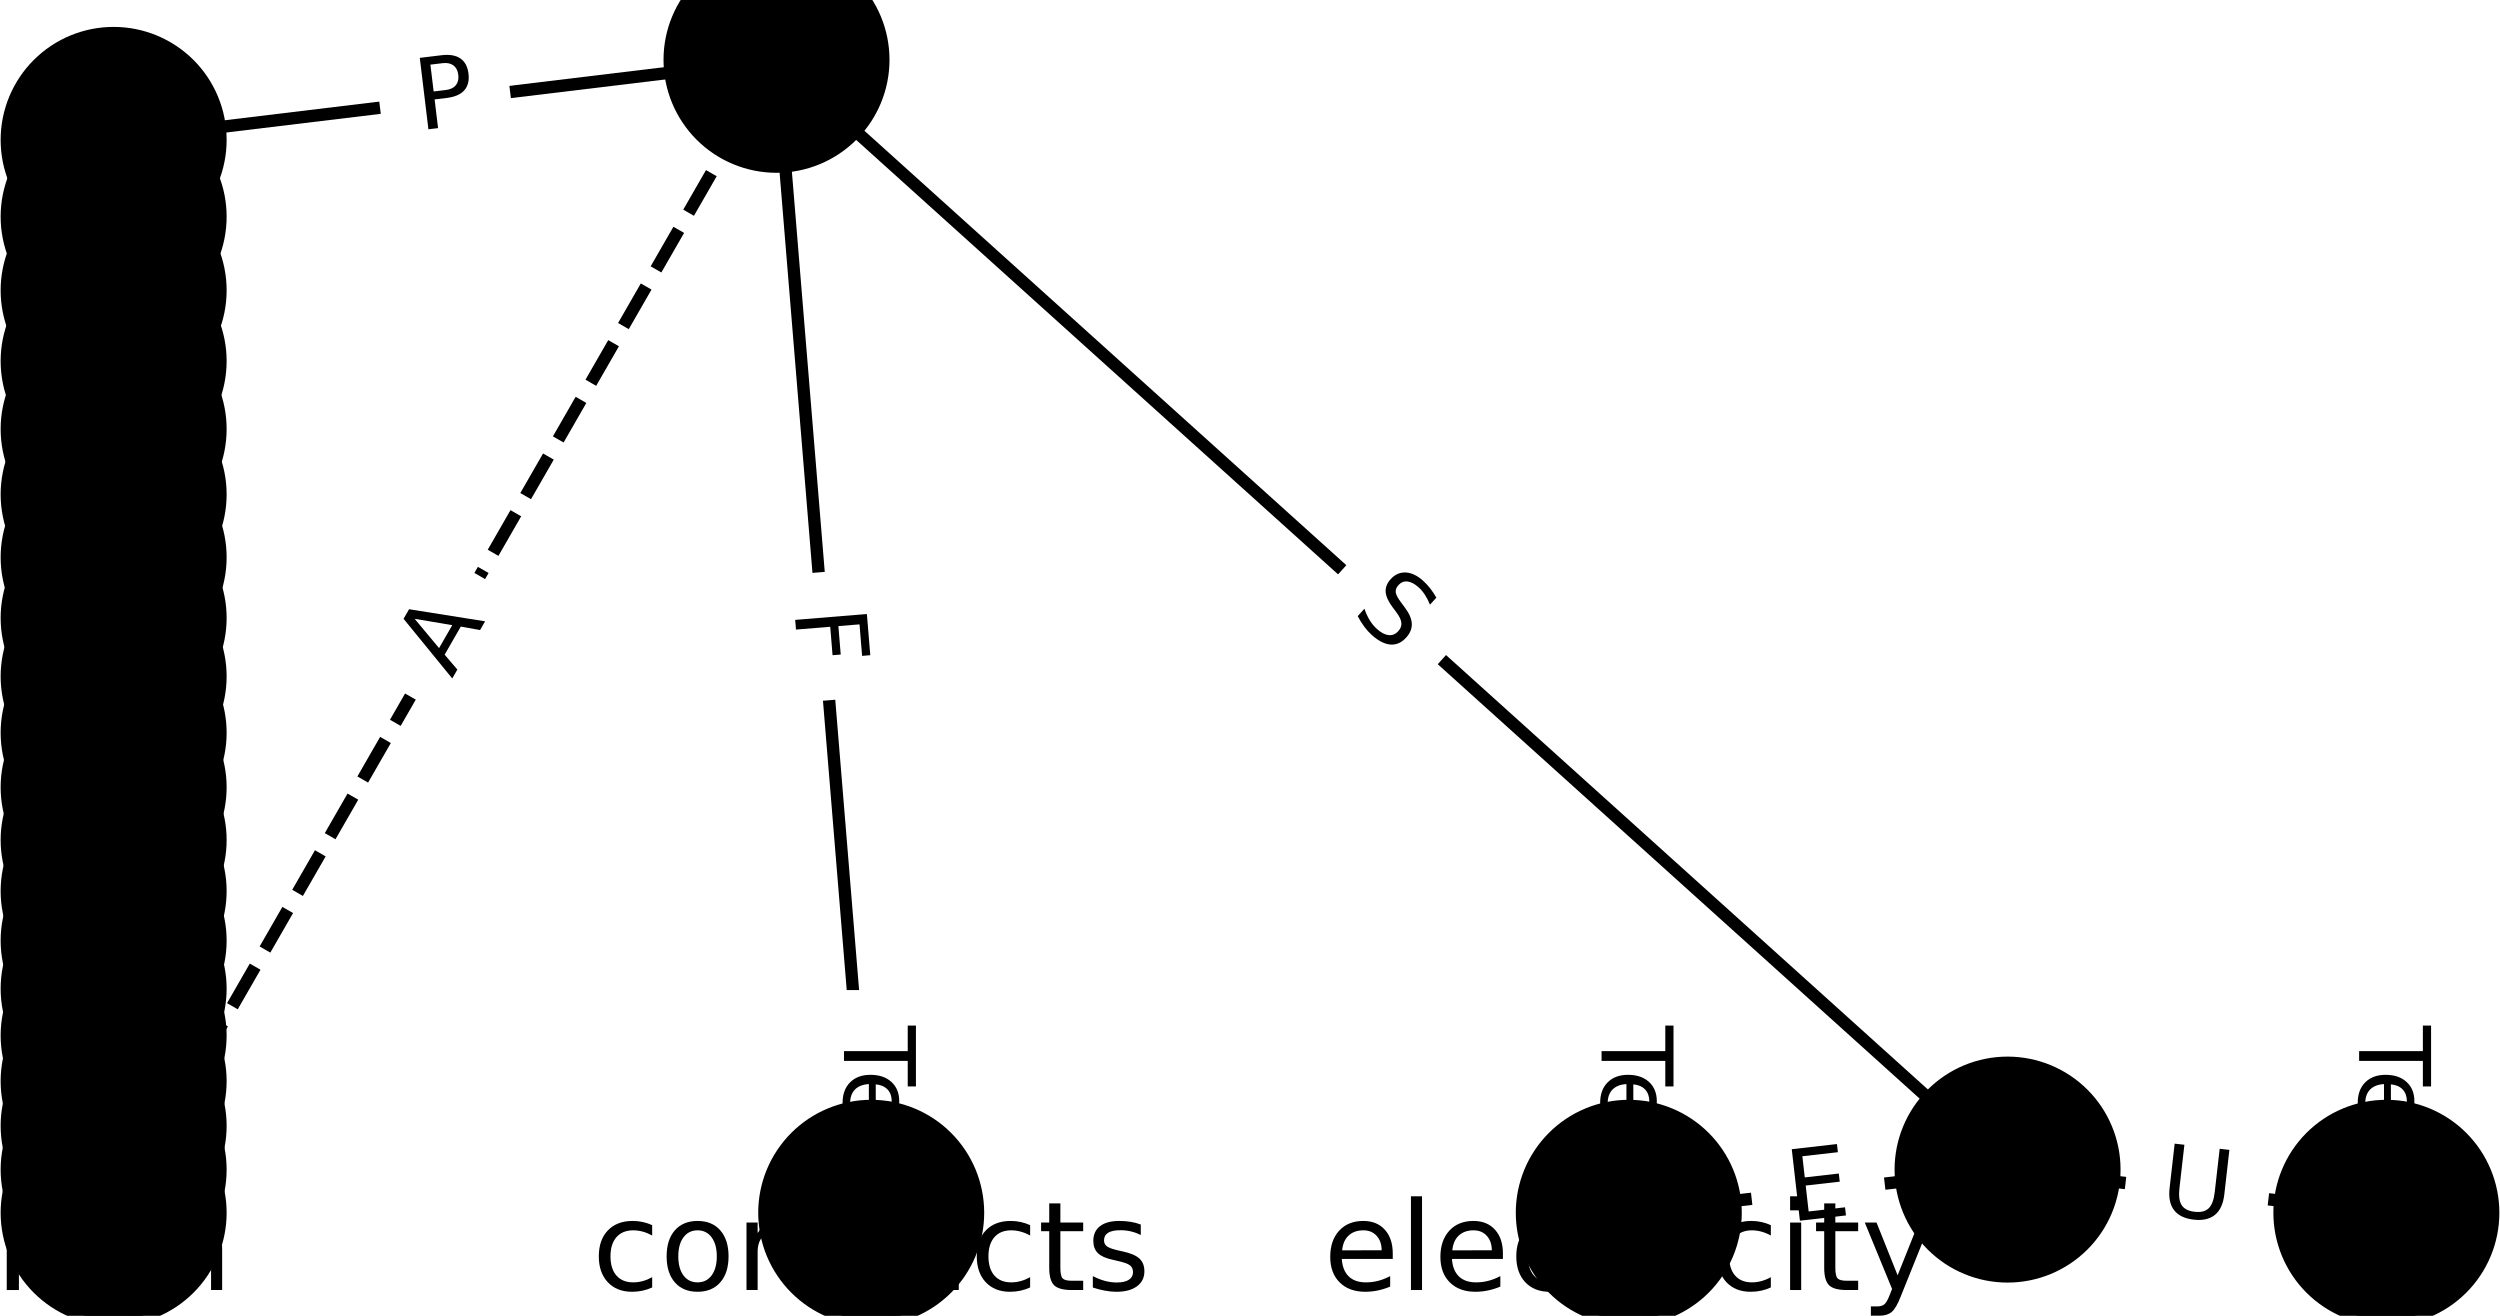 <?xml version="1.0" encoding="utf-8" standalone="no"?>
<!DOCTYPE svg PUBLIC "-//W3C//DTD SVG 1.1//EN"
  "http://www.w3.org/Graphics/SVG/1.1/DTD/svg11.dtd">
<!-- Created with matplotlib (https://matplotlib.org/) -->
<svg height="106.667pt" version="1.1" viewBox="0 0 202.667 106.667" width="202.667pt" xmlns="http://www.w3.org/2000/svg" xmlns:xlink="http://www.w3.org/1999/xlink">
 <defs>
  <style type="text/css">*{stroke-linecap:butt;stroke-linejoin:round;}</style>
 </defs>
 <g id="figure_1">
  <g id="patch_1">
   <path d="M 0 106.667 
L 202.667 106.667 
L 202.667 0 
L 0 0 
z
" style="fill:#ffffff;"/>
  </g>
  <g id="axes_1">
   <g id="LineCollection_1">
    <path clip-path="url(#pa6360df4ba)" d="M 62.949 4.848 
L 70.626 98.317 
" style="fill:none;stroke:#000000;"/>
    <path clip-path="url(#pa6360df4ba)" d="M 62.949 4.848 
L 162.747 94.815 
" style="fill:none;stroke:#000000;"/>
    <path clip-path="url(#pa6360df4ba)" d="M 62.949 4.848 
L 9.212 11.341 
" style="fill:none;stroke:#000000;"/>
    <path clip-path="url(#pa6360df4ba)" d="M 62.949 4.848 
L 9.212 98.317 
" style="fill:none;stroke:#000000;stroke-dasharray:3.7,1.6;stroke-dashoffset:0;"/>
    <path clip-path="url(#pa6360df4ba)" d="M 70.626 98.317 
L 70.626 101.818 
" style="fill:none;stroke:#000000;"/>
    <path clip-path="url(#pa6360df4ba)" d="M 162.747 94.815 
L 132.04 98.317 
" style="fill:none;stroke:#000000;"/>
    <path clip-path="url(#pa6360df4ba)" d="M 162.747 94.815 
L 193.455 98.317 
" style="fill:none;stroke:#000000;"/>
    <path clip-path="url(#pa6360df4ba)" d="M 9.212 11.341 
L 9.212 17.565 
" style="fill:none;stroke:#000000;"/>
    <path clip-path="url(#pa6360df4ba)" d="M 132.04 98.317 
L 132.04 101.818 
" style="fill:none;stroke:#000000;"/>
    <path clip-path="url(#pa6360df4ba)" d="M 193.455 98.317 
L 193.455 101.818 
" style="fill:none;stroke:#000000;"/>
    <path clip-path="url(#pa6360df4ba)" d="M 9.212 17.565 
L 9.212 23.537 
" style="fill:none;stroke:#000000;"/>
    <path clip-path="url(#pa6360df4ba)" d="M 9.212 23.537 
L 9.212 29.271 
" style="fill:none;stroke:#000000;"/>
    <path clip-path="url(#pa6360df4ba)" d="M 9.212 29.271 
L 9.212 34.781 
" style="fill:none;stroke:#000000;"/>
    <path clip-path="url(#pa6360df4ba)" d="M 9.212 34.781 
L 9.212 40.08 
" style="fill:none;stroke:#000000;"/>
    <path clip-path="url(#pa6360df4ba)" d="M 9.212 40.08 
L 9.212 45.18 
" style="fill:none;stroke:#000000;"/>
    <path clip-path="url(#pa6360df4ba)" d="M 9.212 45.18 
L 9.212 50.093 
" style="fill:none;stroke:#000000;"/>
    <path clip-path="url(#pa6360df4ba)" d="M 9.212 50.093 
L 9.212 54.831 
" style="fill:none;stroke:#000000;"/>
    <path clip-path="url(#pa6360df4ba)" d="M 9.212 54.831 
L 9.212 59.403 
" style="fill:none;stroke:#000000;"/>
    <path clip-path="url(#pa6360df4ba)" d="M 9.212 59.403 
L 9.212 63.822 
" style="fill:none;stroke:#000000;"/>
    <path clip-path="url(#pa6360df4ba)" d="M 9.212 63.822 
L 9.212 68.096 
" style="fill:none;stroke:#000000;"/>
    <path clip-path="url(#pa6360df4ba)" d="M 9.212 68.096 
L 9.212 72.235 
" style="fill:none;stroke:#000000;"/>
    <path clip-path="url(#pa6360df4ba)" d="M 9.212 72.235 
L 9.212 76.25 
" style="fill:none;stroke:#000000;"/>
    <path clip-path="url(#pa6360df4ba)" d="M 9.212 76.25 
L 9.212 80.15 
" style="fill:none;stroke:#000000;"/>
    <path clip-path="url(#pa6360df4ba)" d="M 9.212 80.15 
L 9.212 83.945 
" style="fill:none;stroke:#000000;"/>
    <path clip-path="url(#pa6360df4ba)" d="M 9.212 83.945 
L 9.212 87.646 
" style="fill:none;stroke:#000000;"/>
    <path clip-path="url(#pa6360df4ba)" d="M 9.212 87.646 
L 9.212 91.265 
" style="fill:none;stroke:#000000;"/>
    <path clip-path="url(#pa6360df4ba)" d="M 9.212 91.265 
L 9.212 94.815 
" style="fill:none;stroke:#000000;"/>
    <path clip-path="url(#pa6360df4ba)" d="M 9.212 94.815 
L 9.212 98.317 
" style="fill:none;stroke:#000000;"/>
    <path clip-path="url(#pa6360df4ba)" d="M 9.212 98.317 
L 9.212 101.818 
" style="fill:none;stroke:#000000;"/>
   </g>
   <g id="text_1">
    <g id="patch_2">
     <path clip-path="url(#pa6360df4ba)" d="M 60.349 49.803 
L 60.726 54.389 
Q 60.922 56.781 63.314 56.584 
L 71.031 55.951 
Q 73.423 55.754 73.226 53.362 
L 72.85 48.776 
Q 72.653 46.384 70.261 46.581 
L 62.545 47.215 
Q 60.153 47.411 60.349 49.803 
z
" style="fill:#ffffff;stroke:#ffffff;stroke-linejoin:miter;"/>
    </g>
    <g clip-path="url(#pa6360df4ba)">
     <!-- F -->
     <g transform="translate(64.399 49.47)rotate(-274.695)scale(0.08 -0.08)">
      <defs>
       <path d="M 9.812 72.906 
L 51.703 72.906 
L 51.703 64.594 
L 19.672 64.594 
L 19.672 43.109 
L 48.578 43.109 
L 48.578 34.812 
L 19.672 34.812 
L 19.672 0 
L 9.812 0 
z
" id="DejaVuSans-70"/>
      </defs>
      <use xlink:href="#DejaVuSans-70"/>
     </g>
    </g>
   </g>
   <g id="text_2">
    <g id="patch_3">
     <path clip-path="url(#pa6360df4ba)" d="M 106.763 52.789 
L 110.536 56.19 
Q 112.318 57.797 113.925 56.014 
L 119.109 50.264 
Q 120.716 48.481 118.934 46.874 
L 115.161 43.474 
Q 113.379 41.867 111.772 43.649 
L 106.588 49.4 
Q 104.981 51.183 106.763 52.789 
z
" style="fill:#ffffff;stroke:#ffffff;stroke-linejoin:miter;"/>
    </g>
    <g clip-path="url(#pa6360df4ba)">
     <!-- S -->
     <g transform="translate(109.484 49.771)rotate(-317.966)scale(0.08 -0.08)">
      <defs>
       <path d="M 53.516 70.516 
L 53.516 60.891 
Q 47.906 63.578 42.922 64.891 
Q 37.938 66.219 33.297 66.219 
Q 25.25 66.219 20.875 63.094 
Q 16.5 59.969 16.5 54.203 
Q 16.5 49.359 19.406 46.891 
Q 22.312 44.438 30.422 42.922 
L 36.375 41.703 
Q 47.406 39.594 52.656 34.297 
Q 57.906 29 57.906 20.125 
Q 57.906 9.516 50.797 4.047 
Q 43.703 -1.422 29.984 -1.422 
Q 24.812 -1.422 18.969 -0.25 
Q 13.141 0.922 6.891 3.219 
L 6.891 13.375 
Q 12.891 10.016 18.656 8.297 
Q 24.422 6.594 29.984 6.594 
Q 38.422 6.594 43.016 9.906 
Q 47.609 13.234 47.609 19.391 
Q 47.609 24.75 44.312 27.781 
Q 41.016 30.812 33.5 32.328 
L 27.484 33.5 
Q 16.453 35.688 11.516 40.375 
Q 6.594 45.062 6.594 53.422 
Q 6.594 63.094 13.406 68.656 
Q 20.219 74.219 32.172 74.219 
Q 37.312 74.219 42.625 73.281 
Q 47.953 72.359 53.516 70.516 
z
" id="DejaVuSans-83"/>
      </defs>
      <use xlink:href="#DejaVuSans-83"/>
     </g>
    </g>
   </g>
   <g id="text_3">
    <g id="patch_4">
     <path clip-path="url(#pa6360df4ba)" d="M 34.439 14.61 
L 39.227 14.031 
Q 41.61 13.743 41.322 11.361 
L 40.394 3.674 
Q 40.106 1.291 37.723 1.579 
L 32.934 2.158 
Q 30.551 2.446 30.839 4.828 
L 31.768 12.515 
Q 32.056 14.898 34.439 14.61 
z
" style="fill:#ffffff;stroke:#ffffff;stroke-linejoin:miter;"/>
    </g>
    <g clip-path="url(#pa6360df4ba)">
     <!-- P -->
     <g transform="translate(33.951 10.575)rotate(-6.889)scale(0.08 -0.08)">
      <defs>
       <path d="M 19.672 64.797 
L 19.672 37.406 
L 32.078 37.406 
Q 38.969 37.406 42.719 40.969 
Q 46.484 44.531 46.484 51.125 
Q 46.484 57.672 42.719 61.234 
Q 38.969 64.797 32.078 64.797 
z
M 9.812 72.906 
L 32.078 72.906 
Q 44.344 72.906 50.609 67.359 
Q 56.891 61.812 56.891 51.125 
Q 56.891 40.328 50.609 34.812 
Q 44.344 29.297 32.078 29.297 
L 19.672 29.297 
L 19.672 0 
L 9.812 0 
z
" id="DejaVuSans-80"/>
      </defs>
      <use xlink:href="#DejaVuSans-80"/>
     </g>
    </g>
   </g>
   <g id="text_4">
    <g id="patch_5">
     <path clip-path="url(#pa6360df4ba)" d="M 40.154 57.08 
L 42.881 52.336 
Q 44.078 50.256 41.997 49.059 
L 35.285 45.2 
Q 33.204 44.004 32.008 46.085 
L 29.28 50.829 
Q 28.084 52.91 30.165 54.106 
L 36.877 57.965 
Q 38.958 59.161 40.154 57.08 
z
" style="fill:#ffffff;stroke:#ffffff;stroke-linejoin:miter;"/>
    </g>
    <g clip-path="url(#pa6360df4ba)">
     <!-- A -->
     <g transform="translate(36.631 55.055)rotate(-60.104)scale(0.08 -0.08)">
      <defs>
       <path d="M 34.188 63.188 
L 20.797 26.906 
L 47.609 26.906 
z
M 28.609 72.906 
L 39.797 72.906 
L 67.578 0 
L 57.328 0 
L 50.688 18.703 
L 17.828 18.703 
L 11.188 0 
L 0.781 0 
z
" id="DejaVuSans-65"/>
      </defs>
      <use xlink:href="#DejaVuSans-65"/>
     </g>
    </g>
   </g>
   <g id="text_5">
    <g id="patch_6">
     <path clip-path="url(#pa6360df4ba)" d="M 64.355 83.164 
L 64.355 116.971 
Q 64.355 119.371 66.755 119.371 
L 74.498 119.371 
Q 76.898 119.371 76.898 116.971 
L 76.898 83.164 
Q 76.898 80.764 74.498 80.764 
L 66.755 80.764 
Q 64.355 80.764 64.355 83.164 
z
" style="fill:#ffffff;stroke:#ffffff;stroke-linejoin:miter;"/>
    </g>
    <g clip-path="url(#pa6360df4ba)">
     <!-- Terminal -->
     <g transform="translate(68.419 83.164)rotate(-270)scale(0.08 -0.08)">
      <defs>
       <path d="M -0.297 72.906 
L 61.375 72.906 
L 61.375 64.594 
L 35.5 64.594 
L 35.5 0 
L 25.594 0 
L 25.594 64.594 
L -0.297 64.594 
z
" id="DejaVuSans-84"/>
       <path d="M 56.203 29.594 
L 56.203 25.203 
L 14.891 25.203 
Q 15.484 15.922 20.484 11.062 
Q 25.484 6.203 34.422 6.203 
Q 39.594 6.203 44.453 7.469 
Q 49.312 8.734 54.109 11.281 
L 54.109 2.781 
Q 49.266 0.734 44.188 -0.344 
Q 39.109 -1.422 33.891 -1.422 
Q 20.797 -1.422 13.156 6.188 
Q 5.516 13.812 5.516 26.812 
Q 5.516 40.234 12.766 48.109 
Q 20.016 56 32.328 56 
Q 43.359 56 49.781 48.891 
Q 56.203 41.797 56.203 29.594 
z
M 47.219 32.234 
Q 47.125 39.594 43.094 43.984 
Q 39.062 48.391 32.422 48.391 
Q 24.906 48.391 20.391 44.141 
Q 15.875 39.891 15.188 32.172 
z
" id="DejaVuSans-101"/>
       <path d="M 41.109 46.297 
Q 39.594 47.172 37.812 47.578 
Q 36.031 48 33.891 48 
Q 26.266 48 22.188 43.047 
Q 18.109 38.094 18.109 28.812 
L 18.109 0 
L 9.078 0 
L 9.078 54.688 
L 18.109 54.688 
L 18.109 46.188 
Q 20.953 51.172 25.484 53.578 
Q 30.031 56 36.531 56 
Q 37.453 56 38.578 55.875 
Q 39.703 55.766 41.062 55.516 
z
" id="DejaVuSans-114"/>
       <path d="M 52 44.188 
Q 55.375 50.25 60.062 53.125 
Q 64.75 56 71.094 56 
Q 79.641 56 84.281 50.016 
Q 88.922 44.047 88.922 33.016 
L 88.922 0 
L 79.891 0 
L 79.891 32.719 
Q 79.891 40.578 77.094 44.375 
Q 74.312 48.188 68.609 48.188 
Q 61.625 48.188 57.562 43.547 
Q 53.516 38.922 53.516 30.906 
L 53.516 0 
L 44.484 0 
L 44.484 32.719 
Q 44.484 40.625 41.703 44.406 
Q 38.922 48.188 33.109 48.188 
Q 26.219 48.188 22.156 43.531 
Q 18.109 38.875 18.109 30.906 
L 18.109 0 
L 9.078 0 
L 9.078 54.688 
L 18.109 54.688 
L 18.109 46.188 
Q 21.188 51.219 25.484 53.609 
Q 29.781 56 35.688 56 
Q 41.656 56 45.828 52.969 
Q 50 49.953 52 44.188 
z
" id="DejaVuSans-109"/>
       <path d="M 9.422 54.688 
L 18.406 54.688 
L 18.406 0 
L 9.422 0 
z
M 9.422 75.984 
L 18.406 75.984 
L 18.406 64.594 
L 9.422 64.594 
z
" id="DejaVuSans-105"/>
       <path d="M 54.891 33.016 
L 54.891 0 
L 45.906 0 
L 45.906 32.719 
Q 45.906 40.484 42.875 44.328 
Q 39.844 48.188 33.797 48.188 
Q 26.516 48.188 22.312 43.547 
Q 18.109 38.922 18.109 30.906 
L 18.109 0 
L 9.078 0 
L 9.078 54.688 
L 18.109 54.688 
L 18.109 46.188 
Q 21.344 51.125 25.703 53.562 
Q 30.078 56 35.797 56 
Q 45.219 56 50.047 50.172 
Q 54.891 44.344 54.891 33.016 
z
" id="DejaVuSans-110"/>
       <path d="M 34.281 27.484 
Q 23.391 27.484 19.188 25 
Q 14.984 22.516 14.984 16.5 
Q 14.984 11.719 18.141 8.906 
Q 21.297 6.109 26.703 6.109 
Q 34.188 6.109 38.703 11.406 
Q 43.219 16.703 43.219 25.484 
L 43.219 27.484 
z
M 52.203 31.203 
L 52.203 0 
L 43.219 0 
L 43.219 8.297 
Q 40.141 3.328 35.547 0.953 
Q 30.953 -1.422 24.312 -1.422 
Q 15.922 -1.422 10.953 3.297 
Q 6 8.016 6 15.922 
Q 6 25.141 12.172 29.828 
Q 18.359 34.516 30.609 34.516 
L 43.219 34.516 
L 43.219 35.406 
Q 43.219 41.609 39.141 45 
Q 35.062 48.391 27.688 48.391 
Q 23 48.391 18.547 47.266 
Q 14.109 46.141 10.016 43.891 
L 10.016 52.203 
Q 14.938 54.109 19.578 55.047 
Q 24.219 56 28.609 56 
Q 40.484 56 46.344 49.844 
Q 52.203 43.703 52.203 31.203 
z
" id="DejaVuSans-97"/>
       <path d="M 9.422 75.984 
L 18.406 75.984 
L 18.406 0 
L 9.422 0 
z
" id="DejaVuSans-108"/>
      </defs>
      <use xlink:href="#DejaVuSans-84"/>
      <use x="44.084" xlink:href="#DejaVuSans-101"/>
      <use x="105.607" xlink:href="#DejaVuSans-114"/>
      <use x="144.971" xlink:href="#DejaVuSans-109"/>
      <use x="242.383" xlink:href="#DejaVuSans-105"/>
      <use x="270.166" xlink:href="#DejaVuSans-110"/>
      <use x="333.545" xlink:href="#DejaVuSans-97"/>
      <use x="394.824" xlink:href="#DejaVuSans-108"/>
     </g>
    </g>
   </g>
   <g id="text_6">
    <g id="patch_7">
     <path clip-path="url(#pa6360df4ba)" d="M 145.593 103.083 
L 150.616 102.51 
Q 153 102.239 152.728 99.854 
L 151.851 92.161 
Q 151.579 89.777 149.195 90.049 
L 144.172 90.621 
Q 141.788 90.893 142.06 93.278 
L 142.937 100.971 
Q 143.209 103.355 145.593 103.083 
z
" style="fill:#ffffff;stroke:#ffffff;stroke-linejoin:miter;"/>
    </g>
    <g clip-path="url(#pa6360df4ba)">
     <!-- E -->
     <g transform="translate(145.133 99.046)rotate(-6.505)scale(0.08 -0.08)">
      <defs>
       <path d="M 9.812 72.906 
L 55.906 72.906 
L 55.906 64.594 
L 19.672 64.594 
L 19.672 43.016 
L 54.391 43.016 
L 54.391 34.719 
L 19.672 34.719 
L 19.672 8.297 
L 56.781 8.297 
L 56.781 0 
L 9.812 0 
z
" id="DejaVuSans-69"/>
      </defs>
      <use xlink:href="#DejaVuSans-69"/>
     </g>
    </g>
   </g>
   <g id="text_7">
    <g id="patch_8">
     <path clip-path="url(#pa6360df4ba)" d="M 174.482 102.465 
L 180.299 103.129 
Q 182.684 103.4 182.956 101.016 
L 183.833 93.323 
Q 184.105 90.939 181.72 90.667 
L 175.903 90.003 
Q 173.518 89.732 173.246 92.116 
L 172.369 99.809 
Q 172.097 102.193 174.482 102.465 
z
" style="fill:#ffffff;stroke:#ffffff;stroke-linejoin:miter;"/>
    </g>
    <g clip-path="url(#pa6360df4ba)">
     <!-- U -->
     <g transform="translate(174.942 98.428)rotate(-353.495)scale(0.08 -0.08)">
      <defs>
       <path d="M 8.688 72.906 
L 18.609 72.906 
L 18.609 28.609 
Q 18.609 16.891 22.844 11.734 
Q 27.094 6.594 36.625 6.594 
Q 46.094 6.594 50.344 11.734 
Q 54.594 16.891 54.594 28.609 
L 54.594 72.906 
L 64.5 72.906 
L 64.5 27.391 
Q 64.5 13.141 57.438 5.859 
Q 50.391 -1.422 36.625 -1.422 
Q 22.797 -1.422 15.734 5.859 
Q 8.688 13.141 8.688 27.391 
z
" id="DejaVuSans-85"/>
      </defs>
      <use xlink:href="#DejaVuSans-85"/>
     </g>
    </g>
   </g>
   <g id="text_8">
    <g id="patch_9">
     <path clip-path="url(#pa6360df4ba)" d="M 2.941 12.041 
L 2.941 16.865 
Q 2.941 19.265 5.341 19.265 
L 13.083 19.265 
Q 15.483 19.265 15.483 16.865 
L 15.483 12.041 
Q 15.483 9.641 13.083 9.641 
L 5.341 9.641 
Q 2.941 9.641 2.941 12.041 
z
" style="fill:#ffffff;stroke:#ffffff;stroke-linejoin:miter;"/>
    </g>
    <g clip-path="url(#pa6360df4ba)">
     <!-- P -->
     <g transform="translate(7.005 12.041)rotate(-270)scale(0.08 -0.08)">
      <use xlink:href="#DejaVuSans-80"/>
     </g>
    </g>
   </g>
   <g id="text_9">
    <g id="patch_10">
     <path clip-path="url(#pa6360df4ba)" d="M 125.769 83.164 
L 125.769 116.971 
Q 125.769 119.371 128.169 119.371 
L 135.912 119.371 
Q 138.312 119.371 138.312 116.971 
L 138.312 83.164 
Q 138.312 80.764 135.912 80.764 
L 128.169 80.764 
Q 125.769 80.764 125.769 83.164 
z
" style="fill:#ffffff;stroke:#ffffff;stroke-linejoin:miter;"/>
    </g>
    <g clip-path="url(#pa6360df4ba)">
     <!-- Terminal -->
     <g transform="translate(129.833 83.164)rotate(-270)scale(0.08 -0.08)">
      <use xlink:href="#DejaVuSans-84"/>
      <use x="44.084" xlink:href="#DejaVuSans-101"/>
      <use x="105.607" xlink:href="#DejaVuSans-114"/>
      <use x="144.971" xlink:href="#DejaVuSans-109"/>
      <use x="242.383" xlink:href="#DejaVuSans-105"/>
      <use x="270.166" xlink:href="#DejaVuSans-110"/>
      <use x="333.545" xlink:href="#DejaVuSans-97"/>
      <use x="394.824" xlink:href="#DejaVuSans-108"/>
     </g>
    </g>
   </g>
   <g id="text_10">
    <g id="patch_11">
     <path clip-path="url(#pa6360df4ba)" d="M 187.183 83.164 
L 187.183 116.971 
Q 187.183 119.371 189.583 119.371 
L 197.326 119.371 
Q 199.726 119.371 199.726 116.971 
L 199.726 83.164 
Q 199.726 80.764 197.326 80.764 
L 189.583 80.764 
Q 187.183 80.764 187.183 83.164 
z
" style="fill:#ffffff;stroke:#ffffff;stroke-linejoin:miter;"/>
    </g>
    <g clip-path="url(#pa6360df4ba)">
     <!-- Terminal -->
     <g transform="translate(191.247 83.164)rotate(-270)scale(0.08 -0.08)">
      <use xlink:href="#DejaVuSans-84"/>
      <use x="44.084" xlink:href="#DejaVuSans-101"/>
      <use x="105.607" xlink:href="#DejaVuSans-114"/>
      <use x="144.971" xlink:href="#DejaVuSans-109"/>
      <use x="242.383" xlink:href="#DejaVuSans-105"/>
      <use x="270.166" xlink:href="#DejaVuSans-110"/>
      <use x="333.545" xlink:href="#DejaVuSans-97"/>
      <use x="394.824" xlink:href="#DejaVuSans-108"/>
     </g>
    </g>
   </g>
   <g id="text_11">
    <g id="patch_12">
     <path clip-path="url(#pa6360df4ba)" d="M 2.941 18.139 
L 2.941 22.963 
Q 2.941 25.363 5.341 25.363 
L 13.083 25.363 
Q 15.483 25.363 15.483 22.963 
L 15.483 18.139 
Q 15.483 15.739 13.083 15.739 
L 5.341 15.739 
Q 2.941 15.739 2.941 18.139 
z
" style="fill:#ffffff;stroke:#ffffff;stroke-linejoin:miter;"/>
    </g>
    <g clip-path="url(#pa6360df4ba)">
     <!-- P -->
     <g transform="translate(7.005 18.139)rotate(-270)scale(0.08 -0.08)">
      <use xlink:href="#DejaVuSans-80"/>
     </g>
    </g>
   </g>
   <g id="text_12">
    <g id="patch_13">
     <path clip-path="url(#pa6360df4ba)" d="M 2.941 23.992 
L 2.941 28.816 
Q 2.941 31.216 5.341 31.216 
L 13.083 31.216 
Q 15.483 31.216 15.483 28.816 
L 15.483 23.992 
Q 15.483 21.592 13.083 21.592 
L 5.341 21.592 
Q 2.941 21.592 2.941 23.992 
z
" style="fill:#ffffff;stroke:#ffffff;stroke-linejoin:miter;"/>
    </g>
    <g clip-path="url(#pa6360df4ba)">
     <!-- P -->
     <g transform="translate(7.005 23.992)rotate(-270)scale(0.08 -0.08)">
      <use xlink:href="#DejaVuSans-80"/>
     </g>
    </g>
   </g>
   <g id="text_13">
    <g id="patch_14">
     <path clip-path="url(#pa6360df4ba)" d="M 2.941 29.614 
L 2.941 34.438 
Q 2.941 36.838 5.341 36.838 
L 13.083 36.838 
Q 15.483 36.838 15.483 34.438 
L 15.483 29.614 
Q 15.483 27.214 13.083 27.214 
L 5.341 27.214 
Q 2.941 27.214 2.941 29.614 
z
" style="fill:#ffffff;stroke:#ffffff;stroke-linejoin:miter;"/>
    </g>
    <g clip-path="url(#pa6360df4ba)">
     <!-- P -->
     <g transform="translate(7.005 29.614)rotate(-270)scale(0.08 -0.08)">
      <use xlink:href="#DejaVuSans-80"/>
     </g>
    </g>
   </g>
   <g id="text_14">
    <g id="patch_15">
     <path clip-path="url(#pa6360df4ba)" d="M 2.941 35.018 
L 2.941 39.842 
Q 2.941 42.242 5.341 42.242 
L 13.083 42.242 
Q 15.483 42.242 15.483 39.842 
L 15.483 35.018 
Q 15.483 32.618 13.083 32.618 
L 5.341 32.618 
Q 2.941 32.618 2.941 35.018 
z
" style="fill:#ffffff;stroke:#ffffff;stroke-linejoin:miter;"/>
    </g>
    <g clip-path="url(#pa6360df4ba)">
     <!-- P -->
     <g transform="translate(7.005 35.018)rotate(-270)scale(0.08 -0.08)">
      <use xlink:href="#DejaVuSans-80"/>
     </g>
    </g>
   </g>
   <g id="text_15">
    <g id="patch_16">
     <path clip-path="url(#pa6360df4ba)" d="M 2.941 40.218 
L 2.941 45.042 
Q 2.941 47.442 5.341 47.442 
L 13.083 47.442 
Q 15.483 47.442 15.483 45.042 
L 15.483 40.218 
Q 15.483 37.818 13.083 37.818 
L 5.341 37.818 
Q 2.941 37.818 2.941 40.218 
z
" style="fill:#ffffff;stroke:#ffffff;stroke-linejoin:miter;"/>
    </g>
    <g clip-path="url(#pa6360df4ba)">
     <!-- P -->
     <g transform="translate(7.005 40.218)rotate(-270)scale(0.08 -0.08)">
      <use xlink:href="#DejaVuSans-80"/>
     </g>
    </g>
   </g>
   <g id="text_16">
    <g id="patch_17">
     <path clip-path="url(#pa6360df4ba)" d="M 2.941 45.225 
L 2.941 50.048 
Q 2.941 52.448 5.341 52.448 
L 13.083 52.448 
Q 15.483 52.448 15.483 50.048 
L 15.483 45.225 
Q 15.483 42.825 13.083 42.825 
L 5.341 42.825 
Q 2.941 42.825 2.941 45.225 
z
" style="fill:#ffffff;stroke:#ffffff;stroke-linejoin:miter;"/>
    </g>
    <g clip-path="url(#pa6360df4ba)">
     <!-- P -->
     <g transform="translate(7.005 45.225)rotate(-270)scale(0.08 -0.08)">
      <use xlink:href="#DejaVuSans-80"/>
     </g>
    </g>
   </g>
   <g id="text_17">
    <g id="patch_18">
     <path clip-path="url(#pa6360df4ba)" d="M 2.941 50.05 
L 2.941 54.874 
Q 2.941 57.274 5.341 57.274 
L 13.083 57.274 
Q 15.483 57.274 15.483 54.874 
L 15.483 50.05 
Q 15.483 47.65 13.083 47.65 
L 5.341 47.65 
Q 2.941 47.65 2.941 50.05 
z
" style="fill:#ffffff;stroke:#ffffff;stroke-linejoin:miter;"/>
    </g>
    <g clip-path="url(#pa6360df4ba)">
     <!-- P -->
     <g transform="translate(7.005 50.05)rotate(-270)scale(0.08 -0.08)">
      <use xlink:href="#DejaVuSans-80"/>
     </g>
    </g>
   </g>
   <g id="text_18">
    <g id="patch_19">
     <path clip-path="url(#pa6360df4ba)" d="M 2.941 54.705 
L 2.941 59.529 
Q 2.941 61.929 5.341 61.929 
L 13.083 61.929 
Q 15.483 61.929 15.483 59.529 
L 15.483 54.705 
Q 15.483 52.305 13.083 52.305 
L 5.341 52.305 
Q 2.941 52.305 2.941 54.705 
z
" style="fill:#ffffff;stroke:#ffffff;stroke-linejoin:miter;"/>
    </g>
    <g clip-path="url(#pa6360df4ba)">
     <!-- P -->
     <g transform="translate(7.005 54.705)rotate(-270)scale(0.08 -0.08)">
      <use xlink:href="#DejaVuSans-80"/>
     </g>
    </g>
   </g>
   <g id="text_19">
    <g id="patch_20">
     <path clip-path="url(#pa6360df4ba)" d="M 2.941 59.201 
L 2.941 64.025 
Q 2.941 66.425 5.341 66.425 
L 13.083 66.425 
Q 15.483 66.425 15.483 64.025 
L 15.483 59.201 
Q 15.483 56.801 13.083 56.801 
L 5.341 56.801 
Q 2.941 56.801 2.941 59.201 
z
" style="fill:#ffffff;stroke:#ffffff;stroke-linejoin:miter;"/>
    </g>
    <g clip-path="url(#pa6360df4ba)">
     <!-- P -->
     <g transform="translate(7.005 59.201)rotate(-270)scale(0.08 -0.08)">
      <use xlink:href="#DejaVuSans-80"/>
     </g>
    </g>
   </g>
   <g id="text_20">
    <g id="patch_21">
     <path clip-path="url(#pa6360df4ba)" d="M 2.941 63.547 
L 2.941 68.371 
Q 2.941 70.771 5.341 70.771 
L 13.083 70.771 
Q 15.483 70.771 15.483 68.371 
L 15.483 63.547 
Q 15.483 61.147 13.083 61.147 
L 5.341 61.147 
Q 2.941 61.147 2.941 63.547 
z
" style="fill:#ffffff;stroke:#ffffff;stroke-linejoin:miter;"/>
    </g>
    <g clip-path="url(#pa6360df4ba)">
     <!-- P -->
     <g transform="translate(7.005 63.547)rotate(-270)scale(0.08 -0.08)">
      <use xlink:href="#DejaVuSans-80"/>
     </g>
    </g>
   </g>
   <g id="text_21">
    <g id="patch_22">
     <path clip-path="url(#pa6360df4ba)" d="M 2.941 67.754 
L 2.941 72.577 
Q 2.941 74.977 5.341 74.977 
L 13.083 74.977 
Q 15.483 74.977 15.483 72.577 
L 15.483 67.754 
Q 15.483 65.354 13.083 65.354 
L 5.341 65.354 
Q 2.941 65.354 2.941 67.754 
z
" style="fill:#ffffff;stroke:#ffffff;stroke-linejoin:miter;"/>
    </g>
    <g clip-path="url(#pa6360df4ba)">
     <!-- P -->
     <g transform="translate(7.005 67.754)rotate(-270)scale(0.08 -0.08)">
      <use xlink:href="#DejaVuSans-80"/>
     </g>
    </g>
   </g>
   <g id="text_22">
    <g id="patch_23">
     <path clip-path="url(#pa6360df4ba)" d="M 2.941 71.831 
L 2.941 76.655 
Q 2.941 79.055 5.341 79.055 
L 13.083 79.055 
Q 15.483 79.055 15.483 76.655 
L 15.483 71.831 
Q 15.483 69.431 13.083 69.431 
L 5.341 69.431 
Q 2.941 69.431 2.941 71.831 
z
" style="fill:#ffffff;stroke:#ffffff;stroke-linejoin:miter;"/>
    </g>
    <g clip-path="url(#pa6360df4ba)">
     <!-- P -->
     <g transform="translate(7.005 71.831)rotate(-270)scale(0.08 -0.08)">
      <use xlink:href="#DejaVuSans-80"/>
     </g>
    </g>
   </g>
   <g id="text_23">
    <g id="patch_24">
     <path clip-path="url(#pa6360df4ba)" d="M 2.941 75.788 
L 2.941 80.612 
Q 2.941 83.012 5.341 83.012 
L 13.083 83.012 
Q 15.483 83.012 15.483 80.612 
L 15.483 75.788 
Q 15.483 73.388 13.083 73.388 
L 5.341 73.388 
Q 2.941 73.388 2.941 75.788 
z
" style="fill:#ffffff;stroke:#ffffff;stroke-linejoin:miter;"/>
    </g>
    <g clip-path="url(#pa6360df4ba)">
     <!-- P -->
     <g transform="translate(7.005 75.788)rotate(-270)scale(0.08 -0.08)">
      <use xlink:href="#DejaVuSans-80"/>
     </g>
    </g>
   </g>
   <g id="text_24">
    <g id="patch_25">
     <path clip-path="url(#pa6360df4ba)" d="M 2.941 79.636 
L 2.941 84.46 
Q 2.941 86.86 5.341 86.86 
L 13.083 86.86 
Q 15.483 86.86 15.483 84.46 
L 15.483 79.636 
Q 15.483 77.236 13.083 77.236 
L 5.341 77.236 
Q 2.941 77.236 2.941 79.636 
z
" style="fill:#ffffff;stroke:#ffffff;stroke-linejoin:miter;"/>
    </g>
    <g clip-path="url(#pa6360df4ba)">
     <!-- P -->
     <g transform="translate(7.005 79.636)rotate(-270)scale(0.08 -0.08)">
      <use xlink:href="#DejaVuSans-80"/>
     </g>
    </g>
   </g>
   <g id="text_25">
    <g id="patch_26">
     <path clip-path="url(#pa6360df4ba)" d="M 2.941 83.384 
L 2.941 88.208 
Q 2.941 90.608 5.341 90.608 
L 13.083 90.608 
Q 15.483 90.608 15.483 88.208 
L 15.483 83.384 
Q 15.483 80.984 13.083 80.984 
L 5.341 80.984 
Q 2.941 80.984 2.941 83.384 
z
" style="fill:#ffffff;stroke:#ffffff;stroke-linejoin:miter;"/>
    </g>
    <g clip-path="url(#pa6360df4ba)">
     <!-- P -->
     <g transform="translate(7.005 83.384)rotate(-270)scale(0.08 -0.08)">
      <use xlink:href="#DejaVuSans-80"/>
     </g>
    </g>
   </g>
   <g id="text_26">
    <g id="patch_27">
     <path clip-path="url(#pa6360df4ba)" d="M 2.941 87.044 
L 2.941 91.868 
Q 2.941 94.268 5.341 94.268 
L 13.083 94.268 
Q 15.483 94.268 15.483 91.868 
L 15.483 87.044 
Q 15.483 84.644 13.083 84.644 
L 5.341 84.644 
Q 2.941 84.644 2.941 87.044 
z
" style="fill:#ffffff;stroke:#ffffff;stroke-linejoin:miter;"/>
    </g>
    <g clip-path="url(#pa6360df4ba)">
     <!-- P -->
     <g transform="translate(7.005 87.044)rotate(-270)scale(0.08 -0.08)">
      <use xlink:href="#DejaVuSans-80"/>
     </g>
    </g>
   </g>
   <g id="text_27">
    <g id="patch_28">
     <path clip-path="url(#pa6360df4ba)" d="M 2.941 90.628 
L 2.941 95.452 
Q 2.941 97.852 5.341 97.852 
L 13.083 97.852 
Q 15.483 97.852 15.483 95.452 
L 15.483 90.628 
Q 15.483 88.228 13.083 88.228 
L 5.341 88.228 
Q 2.941 88.228 2.941 90.628 
z
" style="fill:#ffffff;stroke:#ffffff;stroke-linejoin:miter;"/>
    </g>
    <g clip-path="url(#pa6360df4ba)">
     <!-- P -->
     <g transform="translate(7.005 90.628)rotate(-270)scale(0.08 -0.08)">
      <use xlink:href="#DejaVuSans-80"/>
     </g>
    </g>
   </g>
   <g id="text_28">
    <g id="patch_29">
     <path clip-path="url(#pa6360df4ba)" d="M 2.941 94.154 
L 2.941 98.978 
Q 2.941 101.378 5.341 101.378 
L 13.083 101.378 
Q 15.483 101.378 15.483 98.978 
L 15.483 94.154 
Q 15.483 91.754 13.083 91.754 
L 5.341 91.754 
Q 2.941 91.754 2.941 94.154 
z
" style="fill:#ffffff;stroke:#ffffff;stroke-linejoin:miter;"/>
    </g>
    <g clip-path="url(#pa6360df4ba)">
     <!-- P -->
     <g transform="translate(7.005 94.154)rotate(-270)scale(0.08 -0.08)">
      <use xlink:href="#DejaVuSans-80"/>
     </g>
    </g>
   </g>
   <g id="text_29">
    <g id="patch_30">
     <path clip-path="url(#pa6360df4ba)" d="M 2.941 83.164 
L 2.941 116.971 
Q 2.941 119.371 5.341 119.371 
L 13.083 119.371 
Q 15.483 119.371 15.483 116.971 
L 15.483 83.164 
Q 15.483 80.764 13.083 80.764 
L 5.341 80.764 
Q 2.941 80.764 2.941 83.164 
z
" style="fill:#ffffff;stroke:#ffffff;stroke-linejoin:miter;"/>
    </g>
    <g clip-path="url(#pa6360df4ba)">
     <!-- Terminal -->
     <g transform="translate(7.005 83.164)rotate(-270)scale(0.08 -0.08)">
      <use xlink:href="#DejaVuSans-84"/>
      <use x="44.084" xlink:href="#DejaVuSans-101"/>
      <use x="105.607" xlink:href="#DejaVuSans-114"/>
      <use x="144.971" xlink:href="#DejaVuSans-109"/>
      <use x="242.383" xlink:href="#DejaVuSans-105"/>
      <use x="270.166" xlink:href="#DejaVuSans-110"/>
      <use x="333.545" xlink:href="#DejaVuSans-97"/>
      <use x="394.824" xlink:href="#DejaVuSans-108"/>
     </g>
    </g>
   </g>
   <g id="PathCollection_1">
    <defs>
     <path d="M 0 8.66 
C 2.297 8.66 4.5 7.748 6.124 6.124 
C 7.748 4.5 8.66 2.297 8.66 -0 
C 8.66 -2.297 7.748 -4.5 6.124 -6.124 
C 4.5 -7.748 2.297 -8.66 0 -8.66 
C -2.297 -8.66 -4.5 -7.748 -6.124 -6.124 
C -7.748 -4.5 -8.66 -2.297 -8.66 0 
C -8.66 2.297 -7.748 4.5 -6.124 6.124 
C -4.5 7.748 -2.297 8.66 0 8.66 
z
" id="C0_0_f2f048511b"/>
    </defs>
    <g clip-path="url(#pa6360df4ba)">
     <use style="fill:#ffffff;stroke:#ffffff;" x="9.212" xlink:href="#C0_0_f2f048511b" y="101.818"/>
    </g>
    <g clip-path="url(#pa6360df4ba)">
     <use style="fill:#ffffff;stroke:#ffffff;" x="70.626" xlink:href="#C0_0_f2f048511b" y="101.818"/>
    </g>
    <g clip-path="url(#pa6360df4ba)">
     <use style="fill:#ffffff;stroke:#ffffff;" x="132.04" xlink:href="#C0_0_f2f048511b" y="101.818"/>
    </g>
    <g clip-path="url(#pa6360df4ba)">
     <use style="fill:#ffffff;stroke:#ffffff;" x="193.455" xlink:href="#C0_0_f2f048511b" y="101.818"/>
    </g>
    <g clip-path="url(#pa6360df4ba)">
     <use style="stroke:#000000;" x="62.949" xlink:href="#C0_0_f2f048511b" y="4.848"/>
    </g>
    <g clip-path="url(#pa6360df4ba)">
     <use style="stroke:#000000;" x="70.626" xlink:href="#C0_0_f2f048511b" y="98.317"/>
    </g>
    <g clip-path="url(#pa6360df4ba)">
     <use style="stroke:#000000;" x="162.747" xlink:href="#C0_0_f2f048511b" y="94.815"/>
    </g>
    <g clip-path="url(#pa6360df4ba)">
     <use style="stroke:#000000;" x="9.212" xlink:href="#C0_0_f2f048511b" y="11.341"/>
    </g>
    <g clip-path="url(#pa6360df4ba)">
     <use style="stroke:#000000;" x="132.04" xlink:href="#C0_0_f2f048511b" y="98.317"/>
    </g>
    <g clip-path="url(#pa6360df4ba)">
     <use style="stroke:#000000;" x="193.455" xlink:href="#C0_0_f2f048511b" y="98.317"/>
    </g>
    <g clip-path="url(#pa6360df4ba)">
     <use style="stroke:#000000;" x="9.212" xlink:href="#C0_0_f2f048511b" y="17.565"/>
    </g>
    <g clip-path="url(#pa6360df4ba)">
     <use style="stroke:#000000;" x="9.212" xlink:href="#C0_0_f2f048511b" y="23.537"/>
    </g>
    <g clip-path="url(#pa6360df4ba)">
     <use style="stroke:#000000;" x="9.212" xlink:href="#C0_0_f2f048511b" y="29.271"/>
    </g>
    <g clip-path="url(#pa6360df4ba)">
     <use style="stroke:#000000;" x="9.212" xlink:href="#C0_0_f2f048511b" y="34.781"/>
    </g>
    <g clip-path="url(#pa6360df4ba)">
     <use style="stroke:#000000;" x="9.212" xlink:href="#C0_0_f2f048511b" y="40.08"/>
    </g>
    <g clip-path="url(#pa6360df4ba)">
     <use style="stroke:#000000;" x="9.212" xlink:href="#C0_0_f2f048511b" y="45.18"/>
    </g>
    <g clip-path="url(#pa6360df4ba)">
     <use style="stroke:#000000;" x="9.212" xlink:href="#C0_0_f2f048511b" y="50.093"/>
    </g>
    <g clip-path="url(#pa6360df4ba)">
     <use style="stroke:#000000;" x="9.212" xlink:href="#C0_0_f2f048511b" y="54.831"/>
    </g>
    <g clip-path="url(#pa6360df4ba)">
     <use style="stroke:#000000;" x="9.212" xlink:href="#C0_0_f2f048511b" y="59.403"/>
    </g>
    <g clip-path="url(#pa6360df4ba)">
     <use style="stroke:#000000;" x="9.212" xlink:href="#C0_0_f2f048511b" y="63.822"/>
    </g>
    <g clip-path="url(#pa6360df4ba)">
     <use style="stroke:#000000;" x="9.212" xlink:href="#C0_0_f2f048511b" y="68.096"/>
    </g>
    <g clip-path="url(#pa6360df4ba)">
     <use style="stroke:#000000;" x="9.212" xlink:href="#C0_0_f2f048511b" y="72.235"/>
    </g>
    <g clip-path="url(#pa6360df4ba)">
     <use style="stroke:#000000;" x="9.212" xlink:href="#C0_0_f2f048511b" y="76.25"/>
    </g>
    <g clip-path="url(#pa6360df4ba)">
     <use style="stroke:#000000;" x="9.212" xlink:href="#C0_0_f2f048511b" y="80.15"/>
    </g>
    <g clip-path="url(#pa6360df4ba)">
     <use style="stroke:#000000;" x="9.212" xlink:href="#C0_0_f2f048511b" y="83.945"/>
    </g>
    <g clip-path="url(#pa6360df4ba)">
     <use style="stroke:#000000;" x="9.212" xlink:href="#C0_0_f2f048511b" y="87.646"/>
    </g>
    <g clip-path="url(#pa6360df4ba)">
     <use style="stroke:#000000;" x="9.212" xlink:href="#C0_0_f2f048511b" y="91.265"/>
    </g>
    <g clip-path="url(#pa6360df4ba)">
     <use style="stroke:#000000;" x="9.212" xlink:href="#C0_0_f2f048511b" y="94.815"/>
    </g>
    <g clip-path="url(#pa6360df4ba)">
     <use style="stroke:#000000;" x="9.212" xlink:href="#C0_0_f2f048511b" y="98.317"/>
    </g>
   </g>
   <g id="text_30">
    <g clip-path="url(#pa6360df4ba)">
     <!-- Iron -->
     <g transform="translate(-0.434 104.578)scale(0.1 -0.1)">
      <defs>
       <path d="M 9.812 72.906 
L 19.672 72.906 
L 19.672 0 
L 9.812 0 
z
" id="DejaVuSans-73"/>
       <path d="M 30.609 48.391 
Q 23.391 48.391 19.188 42.75 
Q 14.984 37.109 14.984 27.297 
Q 14.984 17.484 19.156 11.844 
Q 23.344 6.203 30.609 6.203 
Q 37.797 6.203 41.984 11.859 
Q 46.188 17.531 46.188 27.297 
Q 46.188 37.016 41.984 42.703 
Q 37.797 48.391 30.609 48.391 
z
M 30.609 56 
Q 42.328 56 49.016 48.375 
Q 55.719 40.766 55.719 27.297 
Q 55.719 13.875 49.016 6.219 
Q 42.328 -1.422 30.609 -1.422 
Q 18.844 -1.422 12.172 6.219 
Q 5.516 13.875 5.516 27.297 
Q 5.516 40.766 12.172 48.375 
Q 18.844 56 30.609 56 
z
" id="DejaVuSans-111"/>
      </defs>
      <use xlink:href="#DejaVuSans-73"/>
      <use x="29.492" xlink:href="#DejaVuSans-114"/>
      <use x="68.355" xlink:href="#DejaVuSans-111"/>
      <use x="129.537" xlink:href="#DejaVuSans-110"/>
     </g>
    </g>
   </g>
   <g id="text_31">
    <g clip-path="url(#pa6360df4ba)">
     <!-- conducts -->
     <g transform="translate(47.992 104.578)scale(0.1 -0.1)">
      <defs>
       <path d="M 48.781 52.594 
L 48.781 44.188 
Q 44.969 46.297 41.141 47.344 
Q 37.312 48.391 33.406 48.391 
Q 24.656 48.391 19.812 42.844 
Q 14.984 37.312 14.984 27.297 
Q 14.984 17.281 19.812 11.734 
Q 24.656 6.203 33.406 6.203 
Q 37.312 6.203 41.141 7.25 
Q 44.969 8.297 48.781 10.406 
L 48.781 2.094 
Q 45.016 0.344 40.984 -0.531 
Q 36.969 -1.422 32.422 -1.422 
Q 20.062 -1.422 12.781 6.344 
Q 5.516 14.109 5.516 27.297 
Q 5.516 40.672 12.859 48.328 
Q 20.219 56 33.016 56 
Q 37.156 56 41.109 55.141 
Q 45.062 54.297 48.781 52.594 
z
" id="DejaVuSans-99"/>
       <path d="M 45.406 46.391 
L 45.406 75.984 
L 54.391 75.984 
L 54.391 0 
L 45.406 0 
L 45.406 8.203 
Q 42.578 3.328 38.25 0.953 
Q 33.938 -1.422 27.875 -1.422 
Q 17.969 -1.422 11.734 6.484 
Q 5.516 14.406 5.516 27.297 
Q 5.516 40.188 11.734 48.094 
Q 17.969 56 27.875 56 
Q 33.938 56 38.25 53.625 
Q 42.578 51.266 45.406 46.391 
z
M 14.797 27.297 
Q 14.797 17.391 18.875 11.75 
Q 22.953 6.109 30.078 6.109 
Q 37.203 6.109 41.297 11.75 
Q 45.406 17.391 45.406 27.297 
Q 45.406 37.203 41.297 42.844 
Q 37.203 48.484 30.078 48.484 
Q 22.953 48.484 18.875 42.844 
Q 14.797 37.203 14.797 27.297 
z
" id="DejaVuSans-100"/>
       <path d="M 8.5 21.578 
L 8.5 54.688 
L 17.484 54.688 
L 17.484 21.922 
Q 17.484 14.156 20.5 10.266 
Q 23.531 6.391 29.594 6.391 
Q 36.859 6.391 41.078 11.031 
Q 45.312 15.672 45.312 23.688 
L 45.312 54.688 
L 54.297 54.688 
L 54.297 0 
L 45.312 0 
L 45.312 8.406 
Q 42.047 3.422 37.719 1 
Q 33.406 -1.422 27.688 -1.422 
Q 18.266 -1.422 13.375 4.438 
Q 8.5 10.297 8.5 21.578 
z
M 31.109 56 
z
" id="DejaVuSans-117"/>
       <path d="M 18.312 70.219 
L 18.312 54.688 
L 36.812 54.688 
L 36.812 47.703 
L 18.312 47.703 
L 18.312 18.016 
Q 18.312 11.328 20.141 9.422 
Q 21.969 7.516 27.594 7.516 
L 36.812 7.516 
L 36.812 0 
L 27.594 0 
Q 17.188 0 13.234 3.875 
Q 9.281 7.766 9.281 18.016 
L 9.281 47.703 
L 2.688 47.703 
L 2.688 54.688 
L 9.281 54.688 
L 9.281 70.219 
z
" id="DejaVuSans-116"/>
       <path d="M 44.281 53.078 
L 44.281 44.578 
Q 40.484 46.531 36.375 47.5 
Q 32.281 48.484 27.875 48.484 
Q 21.188 48.484 17.844 46.438 
Q 14.5 44.391 14.5 40.281 
Q 14.5 37.156 16.891 35.375 
Q 19.281 33.594 26.516 31.984 
L 29.594 31.297 
Q 39.156 29.25 43.188 25.516 
Q 47.219 21.781 47.219 15.094 
Q 47.219 7.469 41.188 3.016 
Q 35.156 -1.422 24.609 -1.422 
Q 20.219 -1.422 15.453 -0.562 
Q 10.688 0.297 5.422 2 
L 5.422 11.281 
Q 10.406 8.688 15.234 7.391 
Q 20.062 6.109 24.812 6.109 
Q 31.156 6.109 34.562 8.281 
Q 37.984 10.453 37.984 14.406 
Q 37.984 18.062 35.516 20.016 
Q 33.062 21.969 24.703 23.781 
L 21.578 24.516 
Q 13.234 26.266 9.516 29.906 
Q 5.812 33.547 5.812 39.891 
Q 5.812 47.609 11.281 51.797 
Q 16.75 56 26.812 56 
Q 31.781 56 36.172 55.266 
Q 40.578 54.547 44.281 53.078 
z
" id="DejaVuSans-115"/>
      </defs>
      <use xlink:href="#DejaVuSans-99"/>
      <use x="54.98" xlink:href="#DejaVuSans-111"/>
      <use x="116.162" xlink:href="#DejaVuSans-110"/>
      <use x="179.541" xlink:href="#DejaVuSans-100"/>
      <use x="243.018" xlink:href="#DejaVuSans-117"/>
      <use x="306.396" xlink:href="#DejaVuSans-99"/>
      <use x="361.377" xlink:href="#DejaVuSans-116"/>
      <use x="400.586" xlink:href="#DejaVuSans-115"/>
     </g>
    </g>
   </g>
   <g id="text_32">
    <g clip-path="url(#pa6360df4ba)">
     <!-- electricity -->
     <g transform="translate(107.286 104.578)scale(0.1 -0.1)">
      <defs>
       <path d="M 32.172 -5.078 
Q 28.375 -14.844 24.75 -17.812 
Q 21.141 -20.797 15.094 -20.797 
L 7.906 -20.797 
L 7.906 -13.281 
L 13.188 -13.281 
Q 16.891 -13.281 18.938 -11.516 
Q 21 -9.766 23.484 -3.219 
L 25.094 0.875 
L 2.984 54.688 
L 12.5 54.688 
L 29.594 11.922 
L 46.688 54.688 
L 56.203 54.688 
z
" id="DejaVuSans-121"/>
      </defs>
      <use xlink:href="#DejaVuSans-101"/>
      <use x="61.523" xlink:href="#DejaVuSans-108"/>
      <use x="89.307" xlink:href="#DejaVuSans-101"/>
      <use x="150.83" xlink:href="#DejaVuSans-99"/>
      <use x="205.811" xlink:href="#DejaVuSans-116"/>
      <use x="245.02" xlink:href="#DejaVuSans-114"/>
      <use x="286.133" xlink:href="#DejaVuSans-105"/>
      <use x="313.916" xlink:href="#DejaVuSans-99"/>
      <use x="368.896" xlink:href="#DejaVuSans-105"/>
      <use x="396.68" xlink:href="#DejaVuSans-116"/>
      <use x="435.889" xlink:href="#DejaVuSans-121"/>
     </g>
    </g>
   </g>
   <g id="text_33">
    <g clip-path="url(#pa6360df4ba)">
     <!-- . -->
     <g transform="translate(191.865 104.578)scale(0.1 -0.1)">
      <defs>
       <path d="M 10.688 12.406 
L 21 12.406 
L 21 0 
L 10.688 0 
z
" id="DejaVuSans-46"/>
      </defs>
      <use xlink:href="#DejaVuSans-46"/>
     </g>
    </g>
   </g>
  </g>
 </g>
 <defs>
  <clipPath id="pa6360df4ba">
   <rect height="106.667" width="202.667" x="0" y="0"/>
  </clipPath>
 </defs>
</svg>
